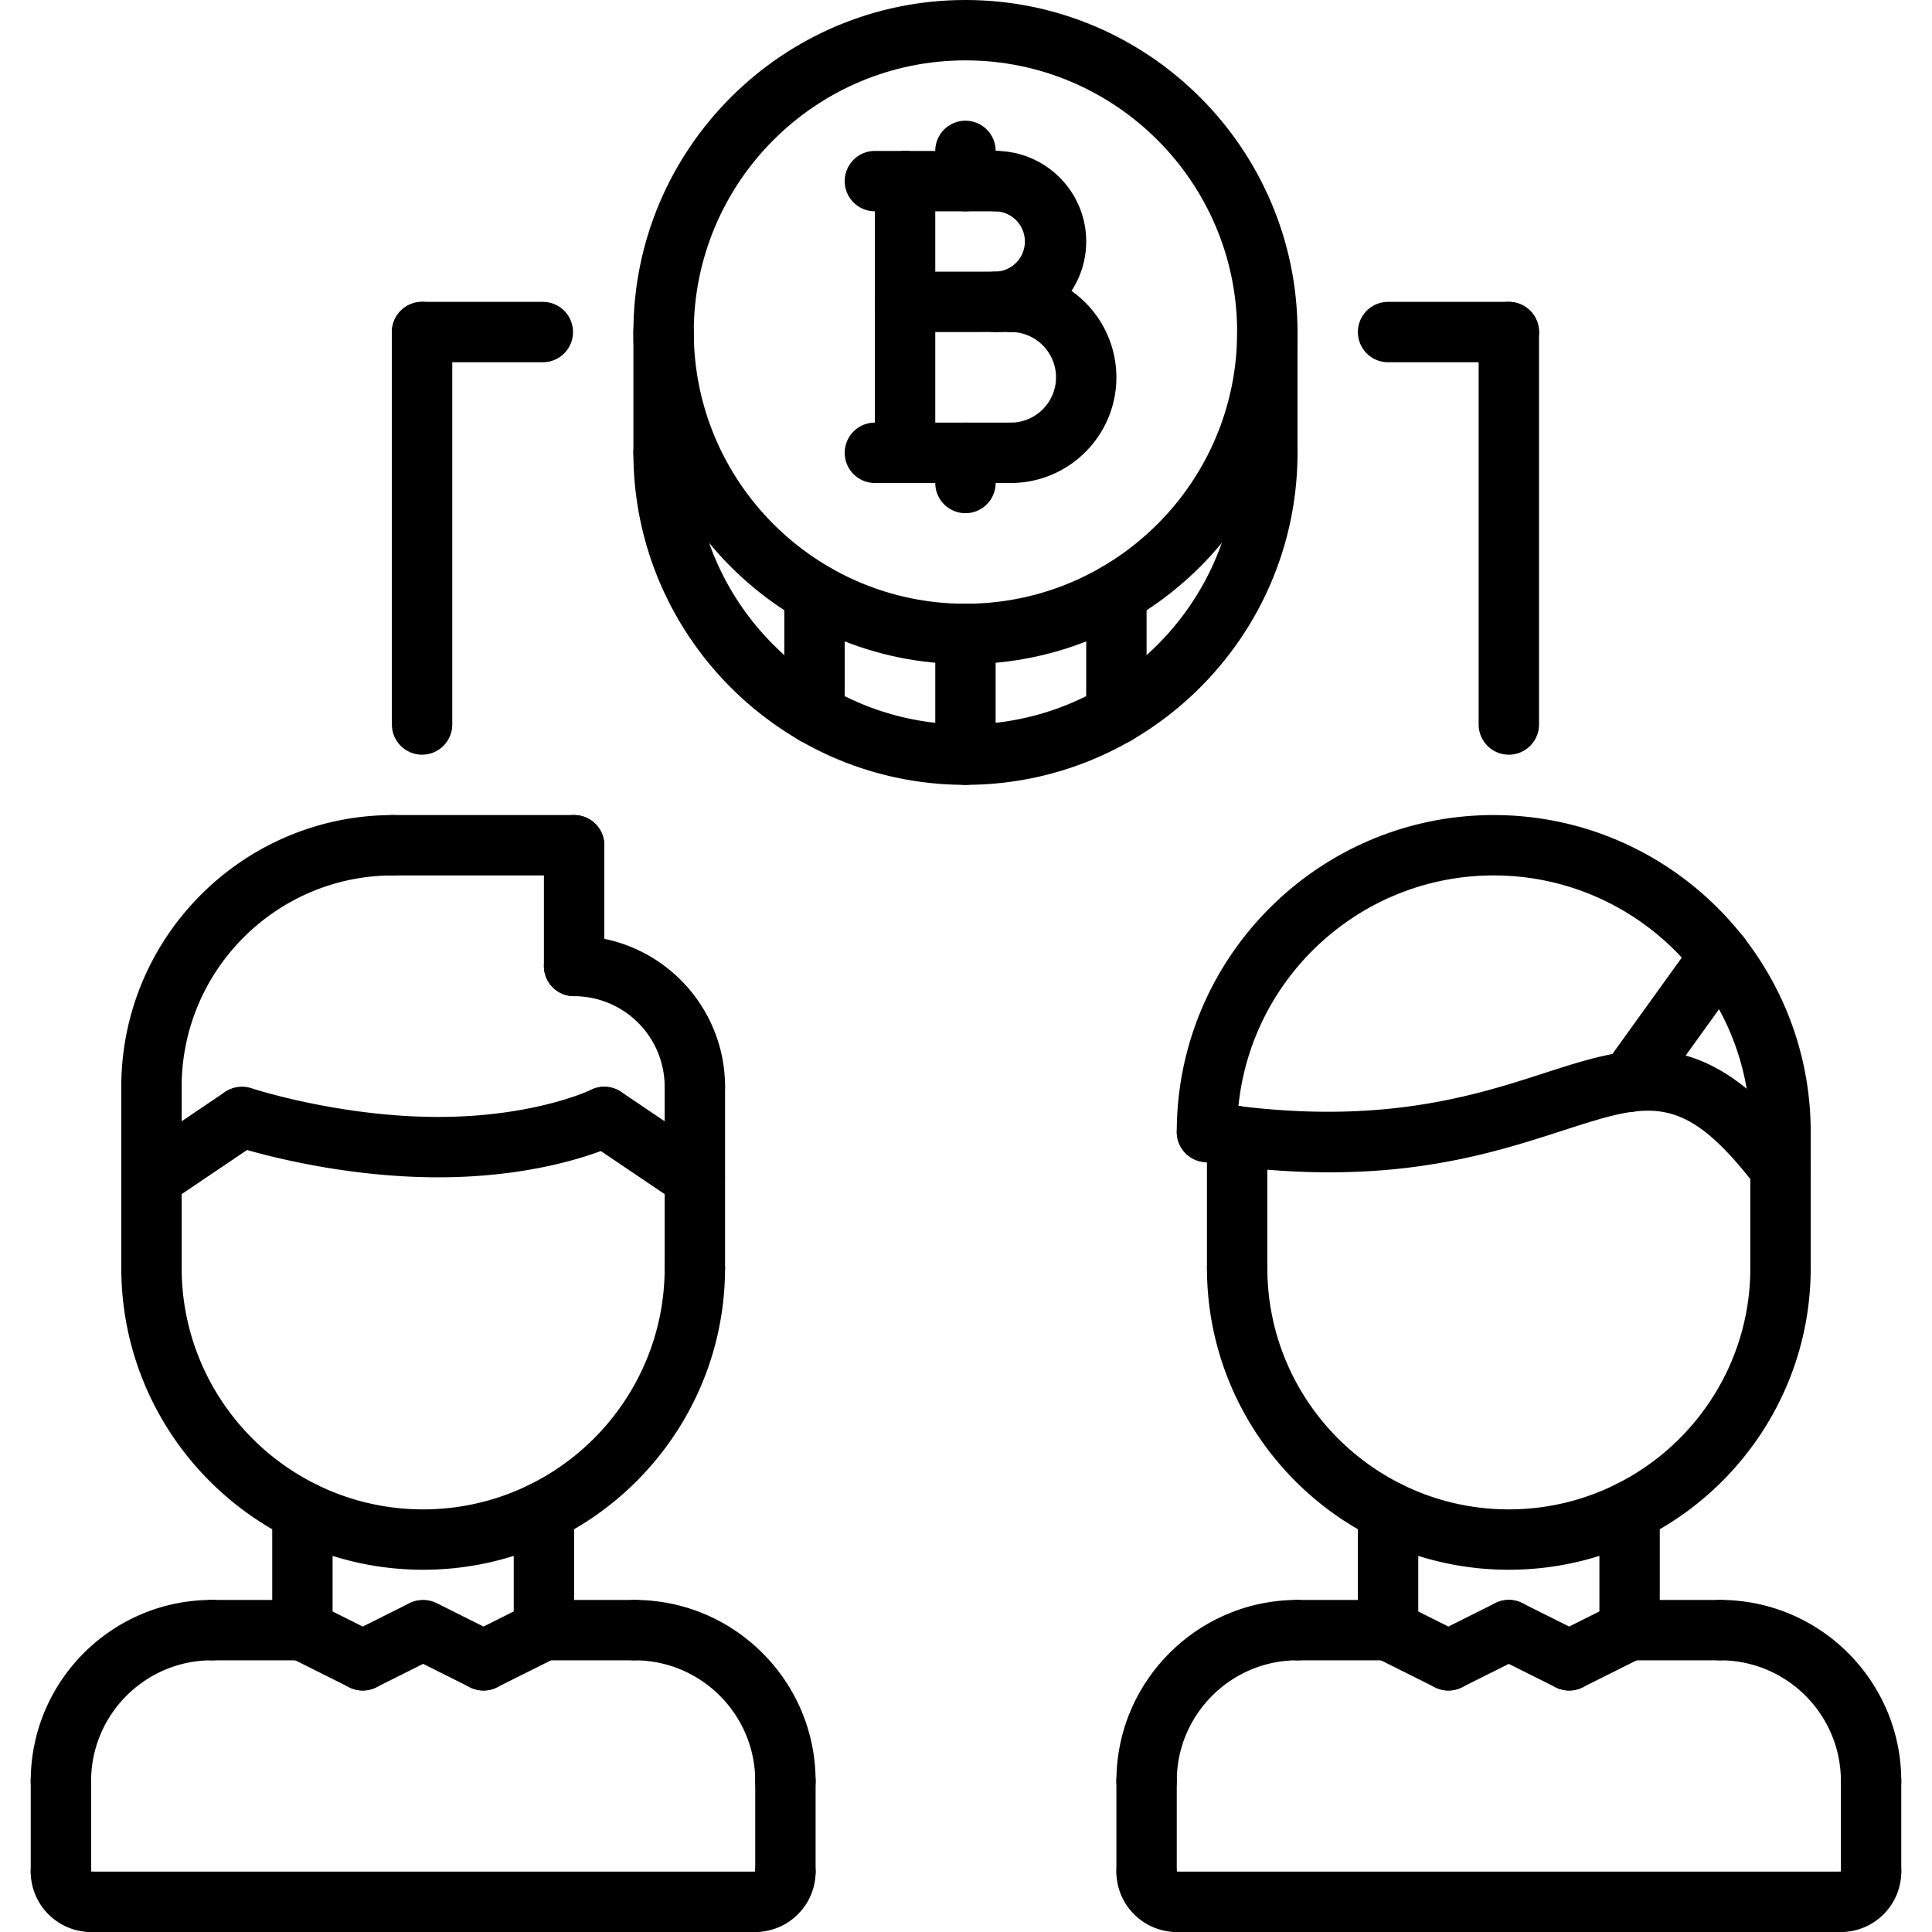 <svg xmlns="http://www.w3.org/2000/svg" x="0" y="0" xml:space="preserve" viewBox="0 0 64 64"><path d="M31.982 22c-6.065 0-11-4.935-11-11s4.935-11 11-11 11 4.935 11 11-4.934 11-11 11zm0-20c-4.963 0-9 4.037-9 9s4.037 9 9 9 9-4.037 9-9-4.037-9-9-9z"/><path d="M31.982 25.999c-6.065 0-11-4.935-11-11a1 1 0 1 1 2 0c0 4.963 4.037 9 9 9s9-4.037 9-9a1 1 0 1 1 2 0c0 6.065-4.934 11-11 11z"/><path d="M41.982 15.999a1 1 0 0 1-1-1V11a1 1 0 1 1 2 0v3.999a1 1 0 0 1-1 1zM29.982 16a1 1 0 0 1-1-1V6a1 1 0 1 1 2 0v9a1 1 0 0 1-1 1zM32.982 10.999a1 1 0 1 1 0-2 1 1 0 0 0 0-1.999 1 1 0 1 1 0-2c1.654 0 3 1.346 3 2.999 0 1.654-1.345 3-3 3z"/><path d="M33.481 16a1 1 0 1 1 0-2c.827 0 1.501-.673 1.501-1.5 0-.828-.674-1.502-1.501-1.502a1 1 0 1 1 0-2 3.505 3.505 0 0 1 3.501 3.502c0 1.93-1.57 3.5-3.501 3.5zM32.982 7h-4a1 1 0 1 1 0-2h4a1 1 0 1 1 0 2z"/><path d="M33.481 16h-4.499a1 1 0 1 1 0-2h4.499a1 1 0 1 1 0 2zM29.982 11a1 1 0 0 1-.001-2l3.499-.002h.001a1 1 0 0 1 .001 2l-3.5.002zM31.982 7a1 1 0 0 1-1-1V4.999a1 1 0 1 1 2 0V6a1 1 0 0 1-1 1z"/><path d="M31.982 17a1 1 0 0 1-1-1v-1a1 1 0 1 1 2 0v1a1 1 0 0 1-1 1z"/><g><path d="M31.982 25.999a1 1 0 0 1-1-1V21a1 1 0 1 1 2 0v3.999a1 1 0 0 1-1 1z"/></g><g><path d="M36.982 24.66a1 1 0 0 1-1-1v-3.998a1 1 0 1 1 2 0v3.998a1 1 0 0 1-1 1z"/></g><g><path d="M26.982 24.66a1 1 0 0 1-1-1v-3.998a1 1 0 1 1 2 0v3.998a1 1 0 0 1-1 1z"/></g><g><path d="M21.982 15.999a1 1 0 0 1-1-1V11a1 1 0 1 1 2 0v3.999a1 1 0 0 1-1 1z"/></g><g><path d="M2.018 60a1 1 0 0 1-1-1c0-3.309 2.691-6 6-6a1 1 0 1 1 0 2c-2.206 0-4 1.794-4 4a1 1 0 0 1-1 1z"/><path d="M10.018 55h-3a1 1 0 1 1 0-2h3a1 1 0 1 1 0 2zM2.018 63a1 1 0 0 1-1-1v-3a1 1 0 1 1 2 0v3a1 1 0 0 1-1 1z"/><path d="M3.018 64c-1.103 0-2-.897-2-2 0-.531.418-.914.948-.943.558-.046.992.416 1.052.942a1 1 0 0 1 0 2.001zM26.018 60a1 1 0 0 1-1-1c0-2.206-1.794-4-4-4a1 1 0 1 1 0-2c3.309 0 6 2.691 6 6a1 1 0 0 1-1 1z"/><path d="M21.018 55h-3a1 1 0 1 1 0-2h3a1 1 0 1 1 0 2zM26.018 63a1 1 0 0 1-1-1v-3a1 1 0 1 1 2 0v3a1 1 0 0 1-1 1z"/><path d="M25.018 64a1 1 0 1 1 0-2 1 1 0 1 1 2 0c0 1.103-.898 2-2 2z"/><path d="M25.018 64h-22a1 1 0 1 1 0-2h22a1 1 0 1 1 0 2zM10.018 55a1 1 0 0 1-1-1v-3.936a1 1 0 1 1 2 0V54a1 1 0 0 1-1 1zM18.018 55a1 1 0 0 1-1-1v-3.936a1 1 0 1 1 2 0V54a1 1 0 0 1-1 1z"/><path d="M14.017 52c-5.514 0-9.999-4.485-9.999-9.998a1 1 0 1 1 2 0c0 4.41 3.588 7.998 7.999 7.998 4.412 0 8.001-3.588 8.001-7.998a1 1 0 1 1 2 0c0 5.513-4.487 9.998-10.001 9.998z"/><path d="M5.018 43.051a1 1 0 0 1-1-1V36a1 1 0 1 1 2 0v6.051a1 1 0 0 1-1 1zM23.018 43.002a1 1 0 0 1-1-1V36a1 1 0 1 1 2 0v6.002a1 1 0 0 1-1 1z"/><path d="M23.018 36.999a1 1 0 0 1-1-1 3.003 3.003 0 0 0-3-2.999 1 1 0 1 1 0-2c2.757 0 5 2.242 5 4.999a1 1 0 0 1-1 1z"/><path d="M19.018 33a1 1 0 0 1-1-1v-4a1 1 0 1 1 2 0v4a1 1 0 0 1-1 1z"/><path d="M19.018 29h-6a1 1 0 1 1 0-2h6a1 1 0 1 1 0 2z"/><path d="M5.018 37a1 1 0 0 1-1-1c0-4.963 4.037-9 9-9a1 1 0 1 1 0 2c-3.859 0-7 3.141-7 7a1 1 0 0 1-1 1zM23.017 40.025c-.192 0-.387-.056-.559-.171l-3-2.025a1.002 1.002 0 0 1-.27-1.389c.309-.457.93-.577 1.389-.27l3 2.025a1.002 1.002 0 0 1-.56 1.83z"/><path d="M14.518 39c-3.612 0-6.687-1.008-6.815-1.051a1 1 0 0 1 .63-1.899c.028.011 2.907.95 6.185.95 3.178 0 5.04-.888 5.059-.897.494-.241 1.094-.037 1.337.457s.043 1.09-.449 1.336C20.373 37.94 18.203 39 14.518 39z"/><path d="M5.019 40.025a1 1 0 0 1-.561-1.829l3-2.025a1.001 1.001 0 0 1 1.119 1.659l-3 2.025a1 1 0 0 1-.558.17zM12.017 56c-.15 0-.303-.034-.446-.105l-2-1a1 1 0 0 1 .895-1.789l2 1A1 1 0 0 1 12.017 56z"/><path d="M12.019 56a1 1 0 0 1-.449-1.895l2-1a1.001 1.001 0 0 1 .895 1.789l-2 1a.994.994 0 0 1-.446.106z"/><g><path d="M16.019 56a1 1 0 0 1-.449-1.895l2-1a1 1 0 0 1 .895 1.789l-2 1a.994.994 0 0 1-.446.106z"/></g><g><path d="M16.017 56c-.15 0-.303-.034-.446-.105l-2-1a1 1 0 0 1 .895-1.789l2 1A1 1 0 0 1 16.017 56z"/></g></g><g><path d="M40.982 42.96a1 1 0 0 1-1-1v-4.32a1 1 0 1 1 2 0v4.32a1 1 0 0 1-1 1zM58.982 43a1 1 0 0 1-1-1v-4.501a1 1 0 1 1 2 0V42a1 1 0 0 1-1 1z"/><path d="M58.982 38.499a1 1 0 0 1-1-1c0-4.687-3.813-8.499-8.501-8.499-4.687 0-8.499 3.813-8.499 8.499a1 1 0 1 1-2 0C38.982 31.71 43.692 27 49.481 27c5.79 0 10.501 4.71 10.501 10.499a1 1 0 0 1-1 1z"/><path d="M58.983 39.716a.999.999 0 0 1-.795-.392c-2.423-3.165-3.512-2.813-6.423-1.871-2.559.828-6.061 1.964-11.939 1.033a1 1 0 0 1-.831-1.144.998.998 0 0 1 1.144-.831c5.398.852 8.645-.196 11.012-.961 2.985-.966 5.342-1.729 8.626 2.557a1 1 0 0 1-.794 1.609z"/><path d="M53.981 36.835a1 1 0 0 1-.811-1.584l3-4.167a1 1 0 1 1 1.624 1.168l-3 4.167a1 1 0 0 1-.813.416zM37.982 60a1 1 0 0 1-1-1c0-3.309 2.691-6 6-6a1 1 0 1 1 0 2c-2.206 0-4 1.794-4 4a1 1 0 0 1-1 1z"/><path d="M45.982 55h-3a1 1 0 1 1 0-2h3a1 1 0 1 1 0 2zM37.982 63a1 1 0 0 1-1-1v-3a1 1 0 1 1 2 0v3a1 1 0 0 1-1 1z"/><path d="M38.982 64c-1.103 0-2-.897-2-2 0-.531.418-.914.948-.943.548-.046.993.416 1.052.942a1 1 0 0 1 0 2.001zM61.982 60a1 1 0 0 1-1-1c0-2.206-1.794-4-4-4a1 1 0 1 1 0-2c3.309 0 6 2.691 6 6a1 1 0 0 1-1 1z"/><path d="M56.982 55h-3a1 1 0 1 1 0-2h3a1 1 0 1 1 0 2zM61.982 63a1 1 0 0 1-1-1v-3a1 1 0 1 1 2 0v3a1 1 0 0 1-1 1z"/><path d="M60.982 64a1 1 0 1 1 0-2 1 1 0 1 1 2 0c0 1.103-.897 2-2 2z"/><path d="M60.982 64h-22a1 1 0 1 1 0-2h22a1 1 0 1 1 0 2zM45.982 55a1 1 0 0 1-1-1v-3.936a1 1 0 1 1 2 0V54a1 1 0 0 1-1 1zM53.982 55a1 1 0 0 1-1-1v-3.936a1 1 0 1 1 2 0V54a1 1 0 0 1-1 1z"/><path d="M49.981 52c-5.514 0-9.999-4.485-9.999-9.998a1 1 0 1 1 2 0c0 4.41 3.588 7.998 7.999 7.998 4.412 0 8.001-3.588 8.001-7.998a1 1 0 1 1 2 0c0 5.513-4.486 9.998-10.001 9.998zM47.981 56c-.15 0-.303-.034-.446-.105l-2-1a1 1 0 0 1 .895-1.789l2 1A1 1 0 0 1 47.981 56z"/><path d="M47.983 56a1 1 0 0 1-.449-1.895l2-1a1 1 0 0 1 .895 1.789l-2 1a.988.988 0 0 1-.446.106zM51.983 56a1 1 0 0 1-.449-1.895l2-1a1 1 0 0 1 .895 1.789l-2 1a.988.988 0 0 1-.446.106z"/><path d="M51.981 56c-.15 0-.303-.034-.446-.105l-2-1a1 1 0 0 1 .895-1.789l2 1A1 1 0 0 1 51.981 56z"/></g><g><path d="M49.982 25a1 1 0 0 1-1-1V11a1 1 0 1 1 2 0v13a1 1 0 0 1-1 1z"/></g><g><path d="M49.982 12h-4a1 1 0 1 1 0-2h4a1 1 0 1 1 0 2z"/></g><g><path d="M13.982 25a1 1 0 0 1-1-1V11a1 1 0 1 1 2 0v13a1 1 0 0 1-1 1z"/></g><g><path d="M17.982 12h-4a1 1 0 1 1 0-2h4a1 1 0 1 1 0 2z"/></g></svg>